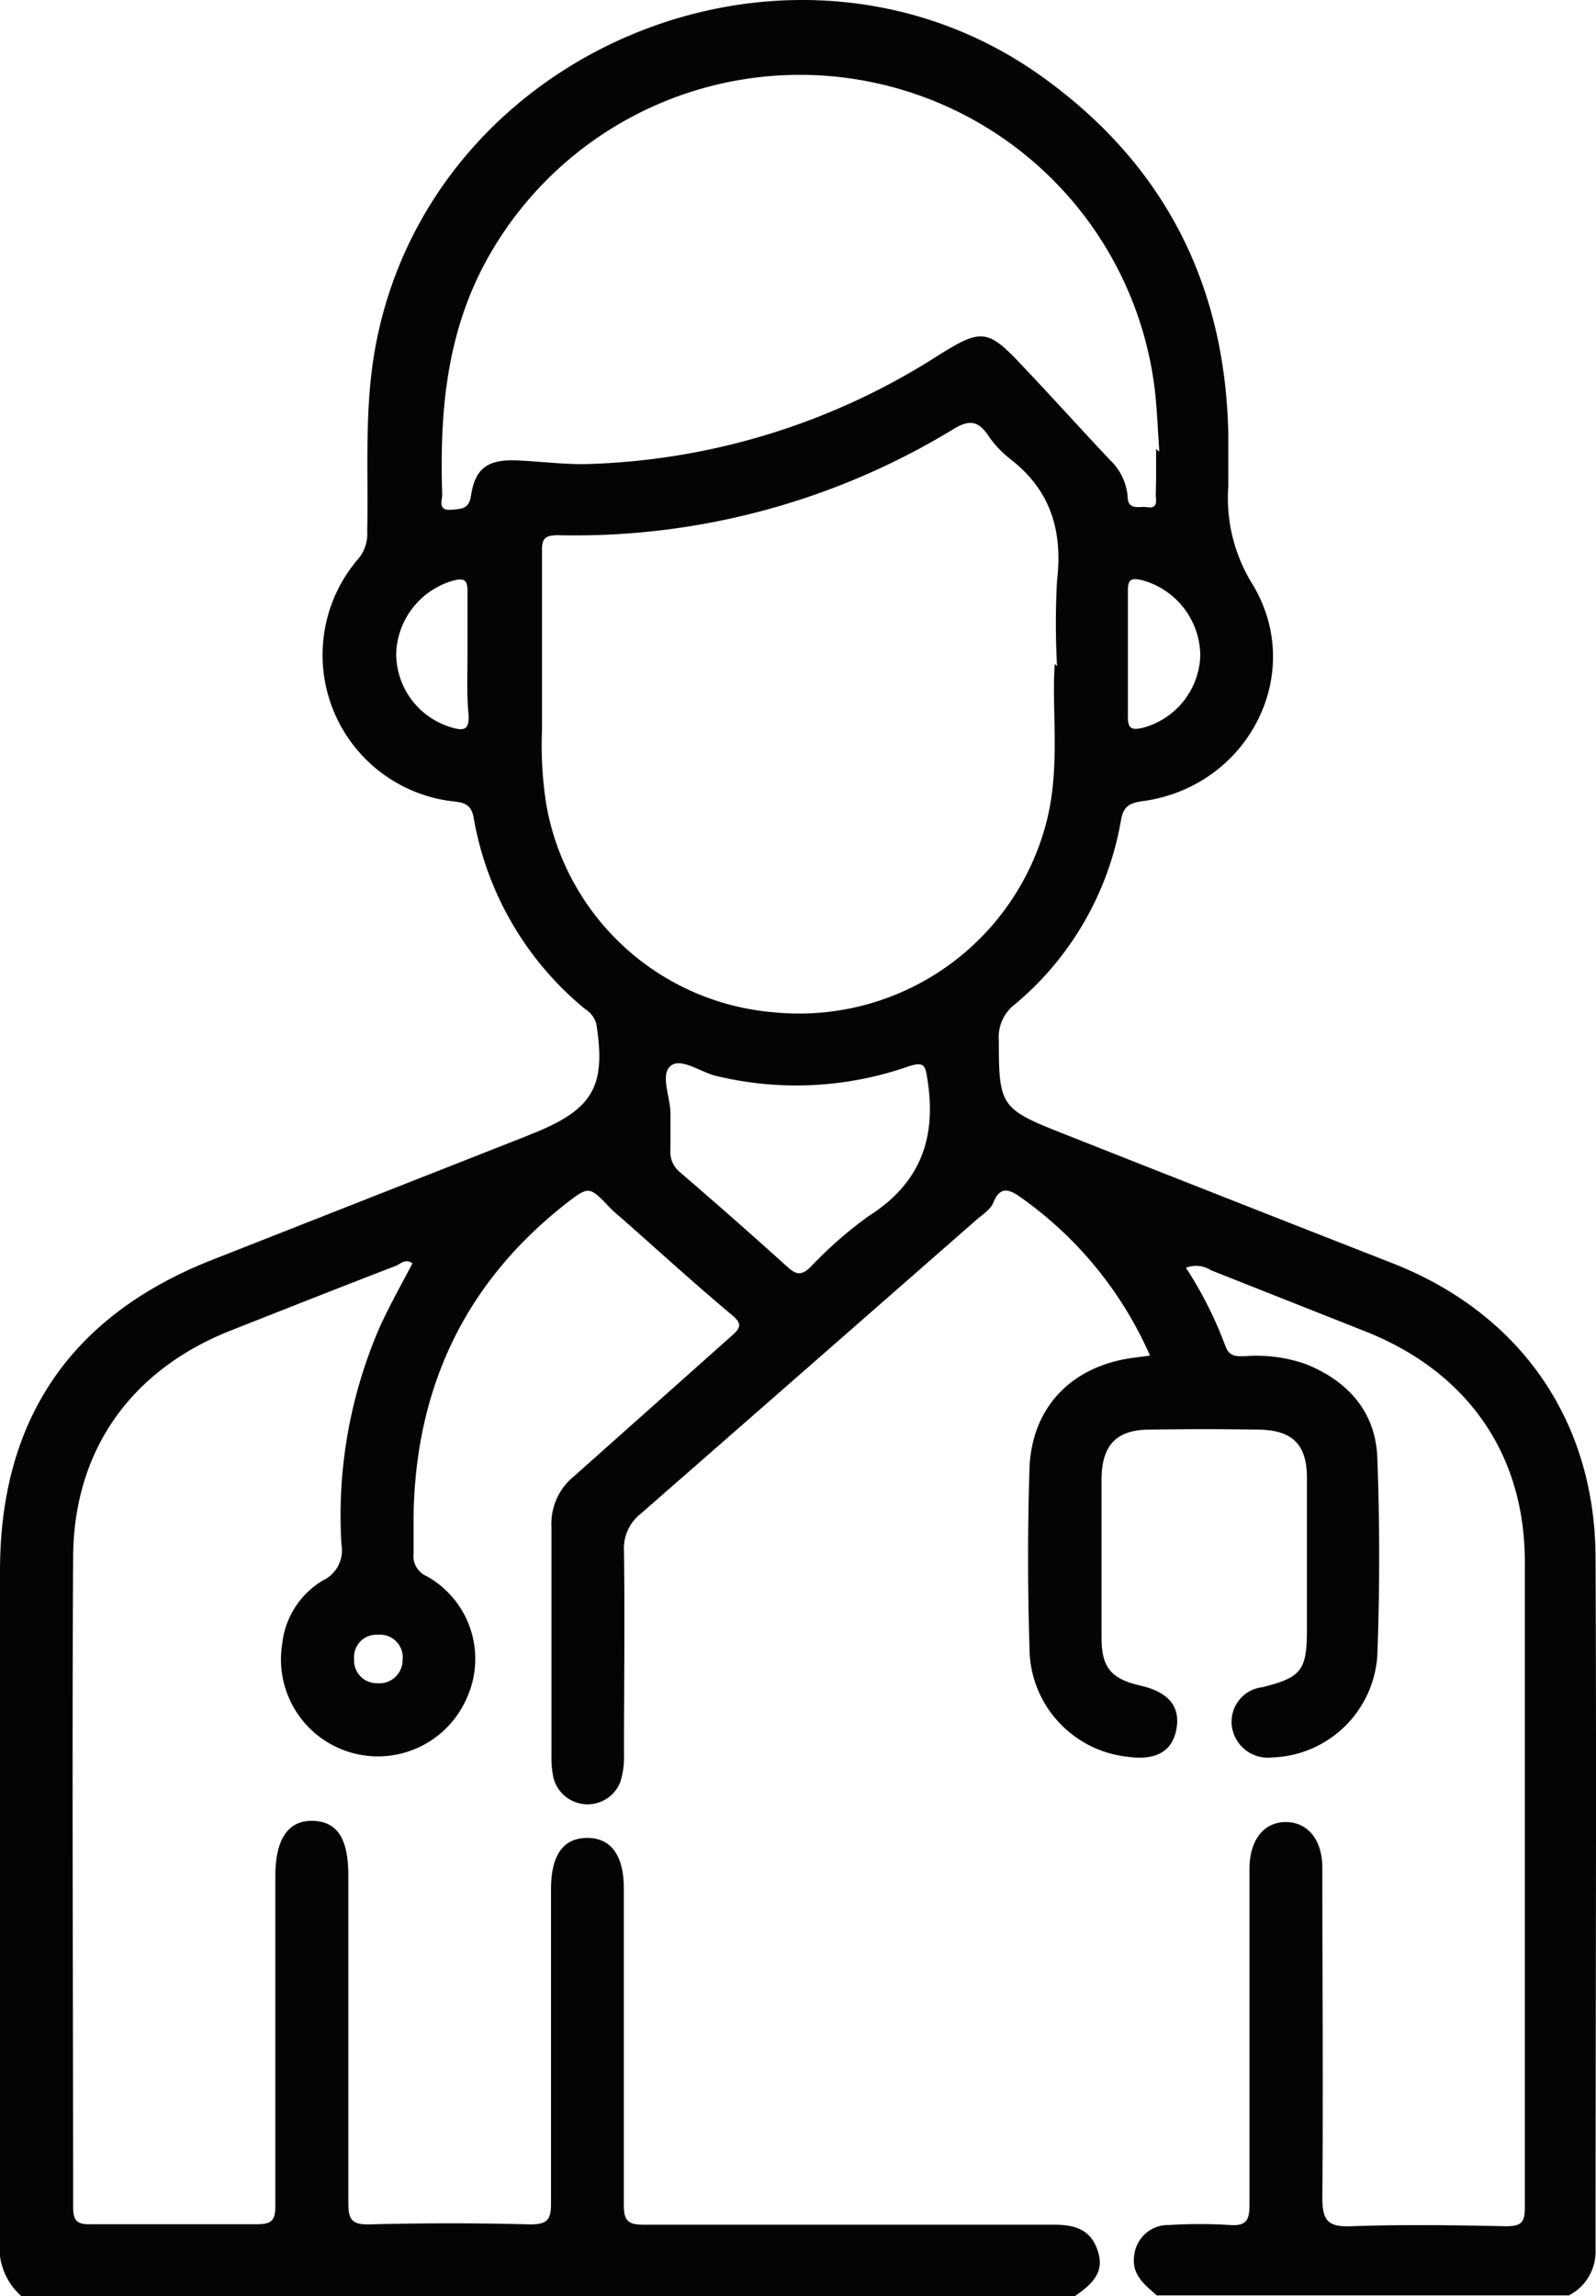<svg xmlns="http://www.w3.org/2000/svg" viewBox="0 0 104.74 150.67"><defs><style>.cls-1{fill:#040404;}</style></defs><g id="Layer_2" data-name="Layer 2"><g id="Layer_1-2" data-name="Layer 1"><path class="cls-1" d="M48,87.67c.65-.56.7-.84,0-1.41-2.39-2-4.72-4.13-7.08-6.21-.29-.26-.6-.5-.87-.78-1.4-1.47-1.39-1.47-3-.22-6.63,5.24-9.81,12.15-9.91,20.53,0,.79,0,1.58,0,2.36a1.44,1.44,0,0,0,.87,1.49,6.21,6.21,0,0,1,2.62,8,6.36,6.36,0,0,1-12.11-3.55,5.52,5.52,0,0,1,2.68-4.18,2.18,2.18,0,0,0,1.21-2.34A31,31,0,0,1,25,86.9c.64-1.36,1.37-2.68,2.07-4-.48-.35-.8.05-1.11.17-3.6,1.38-7.19,2.81-10.78,4.22C8.63,89.87,4.84,95.12,4.8,102.16c-.08,14.22,0,28.44,0,42.66,0,.94.29,1.15,1.17,1.13,3.63,0,7.26,0,10.89,0,1,0,1.21-.27,1.21-1.23,0-7.21,0-14.42,0-21.62,0-2.43.85-3.67,2.47-3.62s2.32,1.2,2.32,3.6c0,7.16,0,14.32,0,21.48,0,1.07.22,1.42,1.36,1.4q5.3-.14,10.59,0c1.15,0,1.36-.36,1.35-1.41,0-6.52,0-13.05,0-19.57v-1c0-2.25.8-3.37,2.36-3.38s2.42,1.12,2.42,3.33c0,3.39,0,6.77,0,10.16s0,7.06,0,10.59c0,1,.24,1.3,1.28,1.3,9,0,18,0,26.93,0,1.27,0,2.34.24,2.84,1.57s0,2.15-1.53,3.17H1.46A4.27,4.27,0,0,1,0,146.91c0-14.61,0-29.22,0-43.83,0-10,4.7-16.81,14-20.44l20.32-8,.82-.33c3.79-1.56,4.63-3.07,4-7.09a1.62,1.62,0,0,0-.73-1,20.81,20.81,0,0,1-7.32-12.53c-.13-.75-.44-1-1.21-1.09a9.67,9.67,0,0,1-6.31-16,2.56,2.56,0,0,0,.53-1.74c.08-4-.2-8,.52-12C28.22,2.94,52.43-6.75,68.7,5.26,76.53,11,80.43,18.83,80.61,28.53c0,1.12,0,2.25,0,3.38a10.7,10.7,0,0,0,1.51,6.3c3.69,5.9-.18,13.42-7.13,14.36-.84.12-1.26.32-1.42,1.23a20.2,20.2,0,0,1-6.95,12.09,2.69,2.69,0,0,0-1.07,2.36c0,4.36.12,4.52,4.31,6.17q10.77,4.26,21.55,8.48c8.34,3.28,13.26,10.29,13.3,19.27.07,15.15,0,30.3,0,45.45a3.23,3.23,0,0,1-1.75,3H75.92c-.81-.71-1.69-1.38-1.48-2.65A2.23,2.23,0,0,1,76.73,146a32.87,32.87,0,0,1,4,0c1.08.08,1.27-.35,1.27-1.33,0-7.06,0-14.12,0-21.19,0-.34,0-.68,0-1,.06-1.84,1-2.93,2.4-2.92s2.38,1.13,2.38,3c0,7.21.06,14.42,0,21.63,0,1.53.37,1.95,1.9,1.89,3.38-.12,6.77-.07,10.15,0,1,0,1.24-.24,1.24-1.22,0-14.12,0-28.25,0-42.37,0-7.14-3.83-12.51-10.5-15.14l-10.1-4a1.79,1.79,0,0,0-1.64-.16,25.8,25.8,0,0,1,2.59,5.14c.25.7.73.67,1.28.66a9.79,9.79,0,0,1,4,.52c2.78,1.12,4.58,3.14,4.69,6.16q.24,6.47,0,12.94a7.15,7.15,0,0,1-6.92,6.71,2.38,2.38,0,0,1-2.62-2,2.28,2.28,0,0,1,2-2.61c2.55-.64,2.91-1.1,2.92-3.74,0-3.34,0-6.67,0-10,0-2.17-.94-3.12-3.13-3.16q-3.62-.06-7.21,0c-2.14,0-3.11,1-3.14,3.2,0,3.48,0,7,0,10.45,0,2,.66,2.71,2.57,3.15s2.63,1.44,2.33,2.92-1.45,2-3.23,1.74a7.21,7.21,0,0,1-6.4-7.24c-.12-3.87-.12-7.75,0-11.62.12-4,2.69-6.72,6.7-7.3l1.21-.16a25,25,0,0,0-8.48-10.38c-.66-.47-1.34-.83-1.8.34-.18.46-.72.79-1.12,1.14q-11,9.64-22,19.26a2.9,2.9,0,0,0-1.12,2.5c.06,4.42,0,8.83,0,13.24a5.62,5.62,0,0,1-.24,1.88,2.31,2.31,0,0,1-4.39-.28,6.45,6.45,0,0,1-.13-1.46c0-5,0-10,0-15a4,4,0,0,1,1.48-3.32m31.7-53.16a51.11,51.11,0,0,1,0-5.62c.38-3.25-.41-5.94-3.11-8a6.94,6.94,0,0,1-1.48-1.62c-.64-.89-1.23-.89-2.15-.35a47.73,47.73,0,0,1-26,7c-.84,0-1.07.2-1.06,1,0,3.92,0,7.85,0,11.77a25.08,25.08,0,0,0,.27,4.83,16.54,16.54,0,0,0,15,13.71A16.76,16.76,0,0,0,68.68,53.92C69.61,50.29,69,46.6,69.22,43.57Zm6.65-14.11h.06c-.09-1.27-.14-2.55-.27-3.81a23.46,23.46,0,0,0-44.22-8.07c-2.36,4.68-2.73,9.64-2.57,14.73,0,.39-.31,1.07.6,1,.62-.07,1.15,0,1.29-.93.27-1.8,1.11-2.37,2.95-2.31,1.57.06,3.14.28,4.7.24a45,45,0,0,0,23-7.12c2.85-1.78,3.25-1.78,5.57.71,1.9,2,3.79,4.1,5.71,6.14A3.73,3.73,0,0,1,74,32.54c0,1,.78.66,1.28.74.77.12.56-.49.57-.88C75.88,31.42,75.87,30.44,75.87,29.46ZM44,73.06h0c0,.79,0,1.57,0,2.35a1.72,1.72,0,0,0,.65,1.53q3.57,3.07,7.06,6.22c.55.5.91.53,1.46,0A26.87,26.87,0,0,1,57,79.8c3.32-2.1,4.45-5,3.89-8.79-.16-1.08-.17-1.42-1.37-1A22.35,22.35,0,0,1,47,70.6c-1-.23-2.32-1.24-3-.65S44,72,44,73.06ZM30.68,42.93c0-1.37,0-2.73,0-4.1,0-.71-.14-.93-.91-.74A5.16,5.16,0,0,0,26,42.88a5.05,5.05,0,0,0,3.56,4.83c.84.26,1.26.24,1.19-.83C30.62,45.57,30.68,44.25,30.68,42.93Zm48.09.14a5.17,5.17,0,0,0-3.82-5c-.77-.19-.94,0-.93.75q0,4.11,0,8.24c0,.79.29.86,1,.69A5.08,5.08,0,0,0,78.77,43.07Zm-54,67.38a1.52,1.52,0,0,0,1.65-1.51,1.49,1.49,0,0,0-1.62-1.67,1.46,1.46,0,0,0-1.56,1.58A1.49,1.49,0,0,0,24.74,110.45Z"/></g></g></svg>